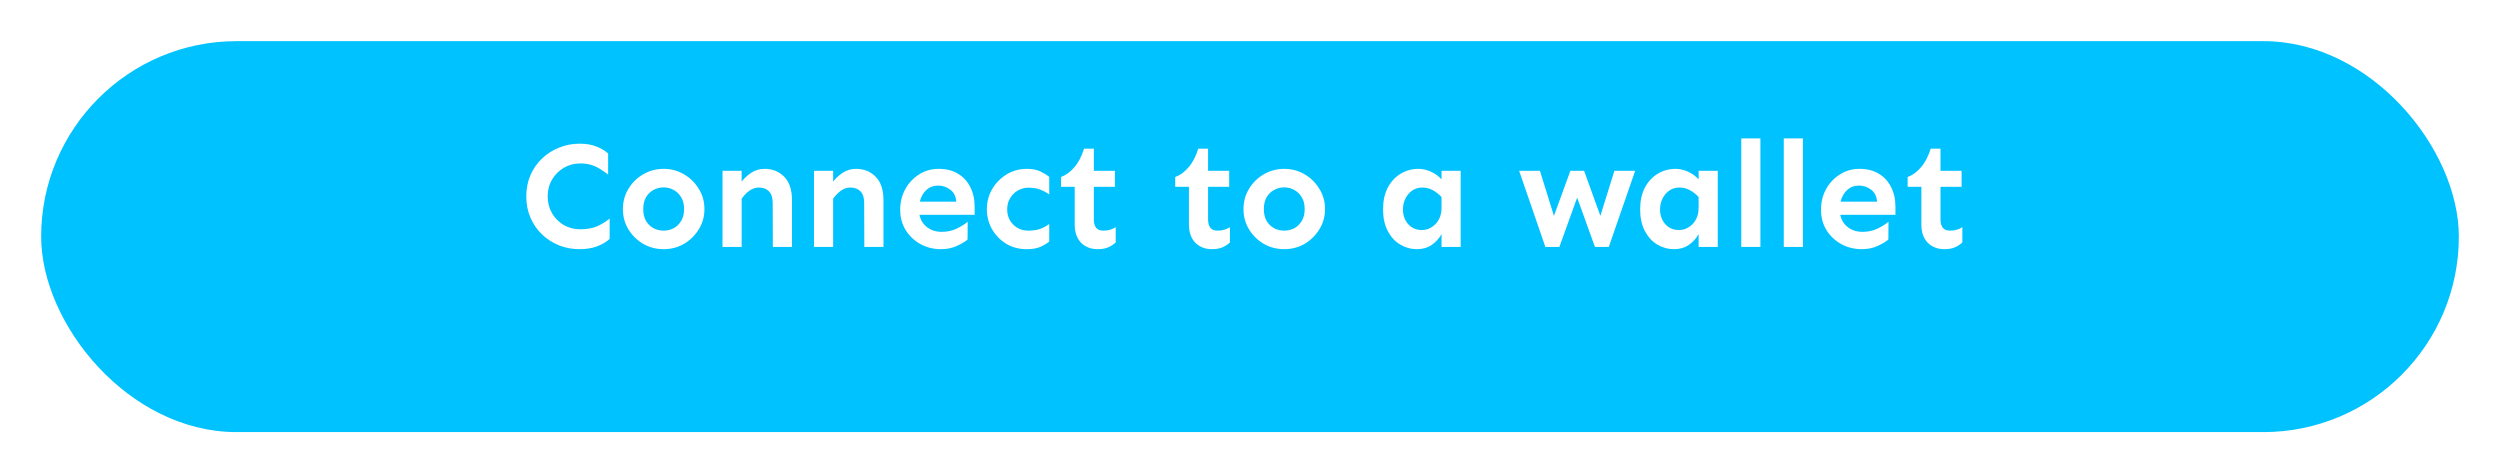 <svg width="243" height="46" viewBox="0 0 243 46" fill="none" xmlns="http://www.w3.org/2000/svg">
<g filter="url(#filter0_d_420_670)">
<rect x="4" width="235" height="38" rx="19" fill="#00C2FF"/>
</g>
<path d="M56.342 13.966C56.957 13.966 57.489 14.054 57.938 14.229C58.388 14.396 58.778 14.625 59.11 14.918V16.969C58.876 16.793 58.632 16.622 58.378 16.456C58.124 16.29 57.836 16.153 57.514 16.046C57.201 15.938 56.83 15.885 56.4 15.885C55.815 15.885 55.282 16.026 54.804 16.31C54.325 16.593 53.944 16.974 53.661 17.452C53.378 17.931 53.236 18.477 53.236 19.093C53.236 19.698 53.378 20.245 53.661 20.733C53.944 21.212 54.325 21.593 54.804 21.876C55.282 22.149 55.815 22.286 56.4 22.286C57.055 22.286 57.602 22.189 58.041 21.993C58.49 21.788 58.895 21.539 59.257 21.246V23.224C58.925 23.526 58.51 23.77 58.012 23.956C57.514 24.132 56.957 24.22 56.342 24.22C55.639 24.22 54.975 24.098 54.35 23.854C53.725 23.6 53.173 23.248 52.694 22.799C52.216 22.34 51.84 21.798 51.566 21.173C51.293 20.548 51.156 19.855 51.156 19.093C51.156 18.331 51.293 17.638 51.566 17.013C51.84 16.388 52.216 15.851 52.694 15.401C53.173 14.942 53.725 14.591 54.35 14.347C54.975 14.093 55.639 13.966 56.342 13.966ZM64.501 16.412C65.224 16.412 65.883 16.588 66.478 16.939C67.074 17.281 67.553 17.75 67.914 18.346C68.285 18.932 68.471 19.591 68.471 20.323C68.471 21.056 68.285 21.715 67.914 22.301C67.553 22.887 67.074 23.355 66.478 23.707C65.883 24.049 65.224 24.22 64.501 24.22C63.788 24.22 63.129 24.049 62.523 23.707C61.928 23.355 61.449 22.887 61.088 22.301C60.727 21.715 60.546 21.056 60.546 20.323C60.546 19.591 60.727 18.932 61.088 18.346C61.449 17.75 61.928 17.281 62.523 16.939C63.129 16.588 63.788 16.412 64.501 16.412ZM64.501 18.214C64.149 18.214 63.822 18.297 63.52 18.463C63.217 18.629 62.973 18.868 62.787 19.181C62.611 19.493 62.523 19.874 62.523 20.323C62.523 20.773 62.611 21.153 62.787 21.466C62.973 21.778 63.217 22.018 63.52 22.184C63.822 22.34 64.149 22.418 64.501 22.418C64.853 22.418 65.18 22.34 65.482 22.184C65.785 22.018 66.029 21.778 66.215 21.466C66.4 21.153 66.493 20.773 66.493 20.323C66.493 19.874 66.4 19.493 66.215 19.181C66.029 18.868 65.785 18.629 65.482 18.463C65.18 18.297 64.853 18.214 64.501 18.214ZM72.089 16.602V17.657C72.314 17.355 72.616 17.071 72.997 16.808C73.388 16.544 73.832 16.412 74.33 16.412C75.082 16.412 75.712 16.666 76.22 17.174C76.728 17.682 76.981 18.443 76.981 19.459V24H75.121L75.106 19.708C75.106 19.21 74.984 18.839 74.74 18.595C74.506 18.351 74.179 18.229 73.759 18.229C73.427 18.229 73.114 18.336 72.821 18.551C72.538 18.766 72.294 19.02 72.089 19.312V24H70.228V16.602H72.089ZM80.981 16.602V17.657C81.205 17.355 81.508 17.071 81.889 16.808C82.279 16.544 82.724 16.412 83.222 16.412C83.974 16.412 84.603 16.666 85.111 17.174C85.619 17.682 85.873 18.443 85.873 19.459V24H84.013L83.998 19.708C83.998 19.21 83.876 18.839 83.632 18.595C83.397 18.351 83.07 18.229 82.65 18.229C82.318 18.229 82.006 18.336 81.713 18.551C81.43 18.766 81.186 19.02 80.981 19.312V24H79.12V16.602H80.981ZM91.249 16.412C91.972 16.412 92.592 16.568 93.109 16.881C93.637 17.193 94.037 17.628 94.311 18.185C94.594 18.731 94.735 19.366 94.735 20.089V20.88H89.374C89.472 21.378 89.716 21.778 90.106 22.081C90.497 22.384 90.976 22.535 91.542 22.535C92.079 22.535 92.567 22.428 93.007 22.213C93.446 21.998 93.798 21.778 94.061 21.554L94.047 23.282C93.812 23.487 93.461 23.697 92.992 23.912C92.533 24.117 92.025 24.22 91.469 24.22C90.736 24.22 90.067 24.054 89.462 23.722C88.866 23.39 88.388 22.936 88.026 22.359C87.675 21.783 87.499 21.124 87.499 20.382C87.499 19.659 87.66 19 87.982 18.404C88.305 17.809 88.749 17.33 89.315 16.969C89.882 16.598 90.526 16.412 91.249 16.412ZM91.205 18.038C90.746 18.038 90.36 18.18 90.048 18.463C89.735 18.746 89.52 19.127 89.403 19.605H92.948C92.909 19.078 92.714 18.688 92.362 18.434C92.011 18.17 91.625 18.038 91.205 18.038ZM99.804 16.412C100.351 16.412 100.8 16.5 101.151 16.676C101.503 16.852 101.781 17.023 101.986 17.189V18.902C101.732 18.717 101.444 18.561 101.122 18.434C100.81 18.307 100.424 18.243 99.965 18.243C99.594 18.243 99.247 18.336 98.925 18.521C98.612 18.707 98.363 18.956 98.178 19.269C97.992 19.581 97.899 19.938 97.899 20.338C97.899 20.943 98.095 21.441 98.485 21.832C98.876 22.223 99.369 22.418 99.965 22.418C100.424 22.418 100.81 22.359 101.122 22.242C101.444 22.115 101.732 21.959 101.986 21.773V23.473C101.781 23.648 101.503 23.819 101.151 23.985C100.8 24.142 100.351 24.22 99.804 24.22C99.052 24.22 98.383 24.044 97.797 23.692C97.221 23.331 96.762 22.857 96.42 22.271C96.088 21.676 95.922 21.031 95.922 20.338C95.922 19.82 96.015 19.327 96.2 18.858C96.395 18.39 96.669 17.975 97.02 17.613C97.372 17.242 97.782 16.949 98.251 16.734C98.73 16.52 99.247 16.412 99.804 16.412ZM106.322 14.449V16.602H108.373V18.155H106.322V21.349C106.322 21.681 106.396 21.944 106.542 22.14C106.698 22.325 106.928 22.418 107.23 22.418C107.494 22.418 107.719 22.389 107.904 22.33C108.1 22.271 108.28 22.189 108.446 22.081V23.561C108.261 23.746 108.026 23.902 107.743 24.029C107.47 24.156 107.123 24.22 106.703 24.22C106.039 24.22 105.497 24.01 105.077 23.59C104.667 23.16 104.462 22.574 104.462 21.832V18.155H103.129V17.203C103.598 17.037 104.027 16.725 104.418 16.266C104.818 15.807 105.136 15.201 105.37 14.449H106.322ZM117.426 14.449V16.602H119.477V18.155H117.426V21.349C117.426 21.681 117.499 21.944 117.646 22.14C117.802 22.325 118.031 22.418 118.334 22.418C118.598 22.418 118.822 22.389 119.008 22.33C119.203 22.271 119.384 22.189 119.55 22.081V23.561C119.364 23.746 119.13 23.902 118.847 24.029C118.573 24.156 118.227 24.22 117.807 24.22C117.143 24.22 116.601 24.01 116.181 23.59C115.771 23.16 115.565 22.574 115.565 21.832V18.155H114.232V17.203C114.701 17.037 115.131 16.725 115.521 16.266C115.922 15.807 116.239 15.201 116.474 14.449H117.426ZM124.823 16.412C125.546 16.412 126.205 16.588 126.801 16.939C127.396 17.281 127.875 17.75 128.236 18.346C128.607 18.932 128.793 19.591 128.793 20.323C128.793 21.056 128.607 21.715 128.236 22.301C127.875 22.887 127.396 23.355 126.801 23.707C126.205 24.049 125.546 24.22 124.823 24.22C124.11 24.22 123.451 24.049 122.846 23.707C122.25 23.355 121.771 22.887 121.41 22.301C121.049 21.715 120.868 21.056 120.868 20.323C120.868 19.591 121.049 18.932 121.41 18.346C121.771 17.75 122.25 17.281 122.846 16.939C123.451 16.588 124.11 16.412 124.823 16.412ZM124.823 18.214C124.472 18.214 124.145 18.297 123.842 18.463C123.539 18.629 123.295 18.868 123.109 19.181C122.934 19.493 122.846 19.874 122.846 20.323C122.846 20.773 122.934 21.153 123.109 21.466C123.295 21.778 123.539 22.018 123.842 22.184C124.145 22.34 124.472 22.418 124.823 22.418C125.175 22.418 125.502 22.34 125.805 22.184C126.107 22.018 126.352 21.778 126.537 21.466C126.723 21.153 126.815 20.773 126.815 20.323C126.815 19.874 126.723 19.493 126.537 19.181C126.352 18.868 126.107 18.629 125.805 18.463C125.502 18.297 125.175 18.214 124.823 18.214ZM137.875 16.412C138.275 16.412 138.681 16.505 139.091 16.69C139.501 16.876 139.843 17.125 140.116 17.438V16.602H141.977V24H140.116V22.755C139.901 23.155 139.589 23.502 139.179 23.795C138.769 24.078 138.29 24.22 137.743 24.22C137.147 24.22 136.596 24.068 136.088 23.766C135.59 23.463 135.189 23.023 134.887 22.447C134.584 21.871 134.433 21.173 134.433 20.352C134.433 19.532 134.584 18.829 134.887 18.243C135.199 17.657 135.614 17.208 136.132 16.895C136.659 16.573 137.24 16.412 137.875 16.412ZM138.256 18.229C137.865 18.229 137.528 18.331 137.245 18.536C136.972 18.731 136.757 18.99 136.601 19.312C136.444 19.635 136.366 19.981 136.366 20.352C136.366 20.909 136.532 21.383 136.864 21.773C137.206 22.164 137.655 22.359 138.212 22.359C138.544 22.359 138.852 22.271 139.135 22.096C139.428 21.92 139.662 21.676 139.838 21.363C140.023 21.041 140.116 20.655 140.116 20.206V19.151C139.853 18.868 139.564 18.644 139.252 18.477C138.949 18.311 138.617 18.229 138.256 18.229ZM158.939 16.602L156.376 24H155.028L153.3 19.21L151.571 24H150.209L147.66 16.602H149.682L151.044 20.982L152.641 16.602H153.974L155.556 20.982L156.918 16.602H158.939ZM162.865 16.412C163.266 16.412 163.671 16.505 164.081 16.69C164.491 16.876 164.833 17.125 165.106 17.438V16.602H166.967V24H165.106V22.755C164.892 23.155 164.579 23.502 164.169 23.795C163.759 24.078 163.28 24.22 162.733 24.22C162.138 24.22 161.586 24.068 161.078 23.766C160.58 23.463 160.18 23.023 159.877 22.447C159.574 21.871 159.423 21.173 159.423 20.352C159.423 19.532 159.574 18.829 159.877 18.243C160.189 17.657 160.604 17.208 161.122 16.895C161.649 16.573 162.23 16.412 162.865 16.412ZM163.246 18.229C162.855 18.229 162.519 18.331 162.235 18.536C161.962 18.731 161.747 18.99 161.591 19.312C161.435 19.635 161.356 19.981 161.356 20.352C161.356 20.909 161.522 21.383 161.854 21.773C162.196 22.164 162.646 22.359 163.202 22.359C163.534 22.359 163.842 22.271 164.125 22.096C164.418 21.92 164.652 21.676 164.828 21.363C165.014 21.041 165.106 20.655 165.106 20.206V19.151C164.843 18.868 164.555 18.644 164.242 18.477C163.939 18.311 163.607 18.229 163.246 18.229ZM171.112 13.453V24H169.252V13.453H171.112ZM175.243 13.453V24H173.383V13.453H175.243ZM180.751 16.412C181.474 16.412 182.094 16.568 182.611 16.881C183.139 17.193 183.539 17.628 183.812 18.185C184.096 18.731 184.237 19.366 184.237 20.089V20.88H178.876C178.974 21.378 179.218 21.778 179.608 22.081C179.999 22.384 180.478 22.535 181.044 22.535C181.581 22.535 182.069 22.428 182.509 22.213C182.948 21.998 183.3 21.778 183.563 21.554L183.549 23.282C183.314 23.487 182.963 23.697 182.494 23.912C182.035 24.117 181.527 24.22 180.971 24.22C180.238 24.22 179.569 24.054 178.964 23.722C178.368 23.39 177.89 22.936 177.528 22.359C177.177 21.783 177.001 21.124 177.001 20.382C177.001 19.659 177.162 19 177.484 18.404C177.807 17.809 178.251 17.33 178.817 16.969C179.384 16.598 180.028 16.412 180.751 16.412ZM180.707 18.038C180.248 18.038 179.862 18.18 179.55 18.463C179.237 18.746 179.022 19.127 178.905 19.605H182.45C182.411 19.078 182.216 18.688 181.864 18.434C181.513 18.17 181.127 18.038 180.707 18.038ZM188.617 14.449V16.602H190.668V18.155H188.617V21.349C188.617 21.681 188.69 21.944 188.837 22.14C188.993 22.325 189.223 22.418 189.525 22.418C189.789 22.418 190.014 22.389 190.199 22.33C190.395 22.271 190.575 22.189 190.741 22.081V23.561C190.556 23.746 190.321 23.902 190.038 24.029C189.765 24.156 189.418 24.22 188.998 24.22C188.334 24.22 187.792 24.01 187.372 23.59C186.962 23.16 186.757 22.574 186.757 21.832V18.155H185.424V17.203C185.893 17.037 186.322 16.725 186.713 16.266C187.113 15.807 187.431 15.201 187.665 14.449H188.617Z" fill="white"/>
<defs>
<filter id="filter0_d_420_670" x="0" y="0" width="243" height="46" filterUnits="userSpaceOnUse" color-interpolation-filters="sRGB">
<feFlood flood-opacity="0" result="BackgroundImageFix"/>
<feColorMatrix in="SourceAlpha" type="matrix" values="0 0 0 0 0 0 0 0 0 0 0 0 0 0 0 0 0 0 127 0" result="hardAlpha"/>
<feOffset dy="4"/>
<feGaussianBlur stdDeviation="2"/>
<feComposite in2="hardAlpha" operator="out"/>
<feColorMatrix type="matrix" values="0 0 0 0 0 0 0 0 0 0 0 0 0 0 0 0 0 0 0.25 0"/>
<feBlend mode="normal" in2="BackgroundImageFix" result="effect1_dropShadow_420_670"/>
<feBlend mode="normal" in="SourceGraphic" in2="effect1_dropShadow_420_670" result="shape"/>
</filter>
</defs>
</svg>
